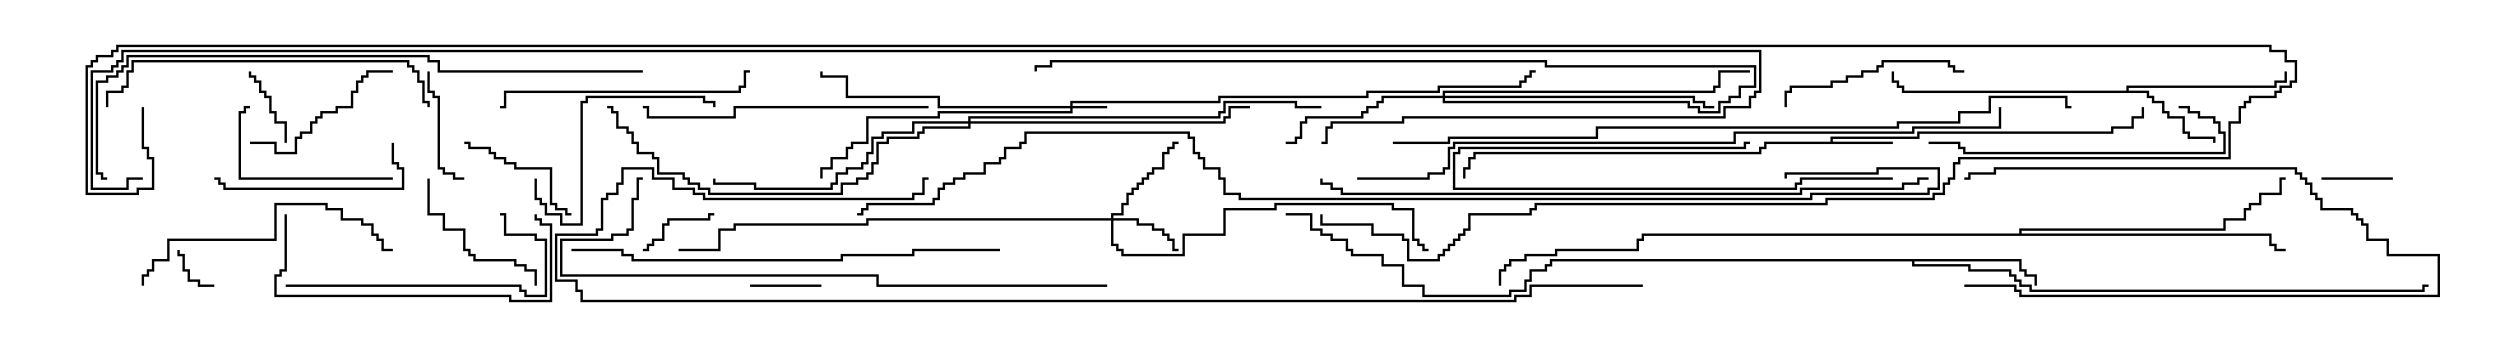 <svg version="1.1" width="105" height="15" xmlns="http://www.w3.org/2000/svg"><path d="M76.879,5.95L76.879,5.736L80.521,5.736L80.521,5.521L88.664,5.521L88.664,5.307L89.521,5.307L89.521,4.879L89.95,4.879L89.95,4.5L90.05,4.5L90.05,4.979L89.621,4.979L89.621,5.407L88.764,5.407L88.764,5.621L80.621,5.621L80.621,5.836L76.979,5.836L76.979,5.95L79.5,5.95L79.5,6.05L74.193,6.05L74.193,6.264L73.979,6.264L73.979,6.479L61.979,6.479L61.979,6.693L61.764,6.693L61.764,7.121L61.55,7.121L61.55,7.5L61.45,7.5L61.45,7.021L61.664,7.021L61.664,6.593L61.879,6.593L61.879,6.379L73.879,6.379L73.879,6.164L74.093,6.164L74.093,5.95z" stroke="none"/><path d="M89.307,3.807L89.307,3.593L95.521,3.593L95.521,3.379L95.95,3.379L95.95,3L96.05,3L96.05,3.479L95.621,3.479L95.621,3.693L89.407,3.693L89.407,3.807L90.264,3.807L90.264,4.021L90.479,4.021L90.479,4.236L90.907,4.236L90.907,4.664L91.121,4.664L91.121,4.879L91.764,4.879L91.764,5.521L91.979,5.521L91.979,5.736L93.05,5.736L93.05,6L92.95,6L92.95,5.836L91.879,5.836L91.879,5.621L91.664,5.621L91.664,4.979L91.021,4.979L91.021,4.764L90.807,4.764L90.807,4.336L90.379,4.336L90.379,4.121L90.164,4.121L90.164,3.907L79.879,3.907L79.879,3.693L79.664,3.693L79.664,3.479L79.45,3.479L79.45,3L79.55,3L79.55,3.379L79.764,3.379L79.764,3.593L79.979,3.593L79.979,3.807z" stroke="none"/><path d="M84.907,10.879L84.907,11.307L85.121,11.307L85.121,11.521L85.55,11.521L85.55,12L85.45,12L85.45,11.621L85.021,11.621L85.021,11.407L84.807,11.407L84.807,10.979L80.407,10.979L80.407,11.093L82.764,11.093L82.764,11.307L84.479,11.307L84.479,11.521L84.693,11.521L84.693,11.736L84.907,11.736L84.907,11.95L85.336,11.95L85.336,12.164L101.736,12.164L101.736,11.95L102,11.95L102,12.05L101.836,12.05L101.836,12.264L85.236,12.264L85.236,12.05L84.807,12.05L84.807,11.836L84.593,11.836L84.593,11.621L84.379,11.621L84.379,11.407L82.664,11.407L82.664,11.193L80.307,11.193L80.307,10.979L65.193,10.979L65.193,11.193L64.979,11.193L64.979,11.407L64.336,11.407L64.336,11.836L64.121,11.836L64.121,12.264L63.479,12.264L63.479,12.479L59.736,12.479L59.736,12.05L58.879,12.05L58.879,11.193L58.021,11.193L58.021,10.764L56.736,10.764L56.736,10.55L56.521,10.55L56.521,10.121L55.879,10.121L55.879,9.907L55.45,9.907L55.45,9.693L55.021,9.693L55.021,9.05L54,9.05L54,8.95L55.121,8.95L55.121,9.593L55.55,9.593L55.55,9.807L55.979,9.807L55.979,10.021L56.621,10.021L56.621,10.45L56.836,10.45L56.836,10.664L58.121,10.664L58.121,11.093L58.979,11.093L58.979,11.95L59.836,11.95L59.836,12.379L63.379,12.379L63.379,12.164L64.021,12.164L64.021,11.736L64.236,11.736L64.236,11.307L64.879,11.307L64.879,11.093L65.093,11.093L65.093,10.879z" stroke="none"/><path d="M84.807,9.807L84.807,9.593L93.379,9.593L93.379,9.164L94.236,9.164L94.236,8.736L94.45,8.736L94.45,8.521L94.879,8.521L94.879,8.093L95.736,8.093L95.736,7.45L96,7.45L96,7.55L95.836,7.55L95.836,8.193L94.979,8.193L94.979,8.621L94.55,8.621L94.55,8.836L94.336,8.836L94.336,9.264L93.479,9.264L93.479,9.693L84.907,9.693L84.907,9.807L95.407,9.807L95.407,10.236L95.621,10.236L95.621,10.45L96,10.45L96,10.55L95.521,10.55L95.521,10.336L95.307,10.336L95.307,9.907L69.05,9.907L69.05,10.121L68.836,10.121L68.836,10.55L65.407,10.55L65.407,10.764L64.121,10.764L64.121,10.979L63.479,10.979L63.479,11.193L63.264,11.193L63.264,11.407L63.05,11.407L63.05,12L62.95,12L62.95,11.307L63.164,11.307L63.164,11.093L63.379,11.093L63.379,10.879L64.021,10.879L64.021,10.664L65.307,10.664L65.307,10.45L68.736,10.45L68.736,10.021L68.95,10.021L68.95,9.807z" stroke="none"/><path d="M44.95,4.45L44.95,4.236L51.164,4.236L51.164,4.021L57.379,4.021L57.379,3.807L60.379,3.807L60.379,3.593L63.807,3.593L63.807,3.379L64.021,3.379L64.021,3.164L64.236,3.164L64.236,2.95L64.5,2.95L64.5,3.05L64.336,3.05L64.336,3.264L64.121,3.264L64.121,3.479L63.907,3.479L63.907,3.693L60.479,3.693L60.479,3.907L57.479,3.907L57.479,4.121L51.264,4.121L51.264,4.336L45.05,4.336L45.05,4.45L46.5,4.45L46.5,4.55L45.05,4.55L45.05,4.764L39.479,4.764L39.479,4.979L36.479,4.979L36.479,6.05L35.836,6.05L35.836,6.264L35.621,6.264L35.621,6.693L34.979,6.693L34.979,7.121L34.55,7.121L34.55,7.5L34.45,7.5L34.45,7.021L34.879,7.021L34.879,6.593L35.521,6.593L35.521,6.164L35.736,6.164L35.736,5.95L36.379,5.95L36.379,4.879L39.379,4.879L39.379,4.664L44.95,4.664L44.95,4.55L39.379,4.55L39.379,4.121L35.521,4.121L35.521,3.264L34.45,3.264L34.45,3L34.55,3L34.55,3.164L35.621,3.164L35.621,4.021L39.479,4.021L39.479,4.45z" stroke="none"/><path d="M46.664,9.164L46.664,8.95L47.093,8.95L47.093,8.521L47.307,8.521L47.307,8.093L47.521,8.093L47.521,7.879L47.736,7.879L47.736,7.664L47.95,7.664L47.95,7.45L48.164,7.45L48.164,7.236L48.379,7.236L48.379,7.021L48.807,7.021L48.807,6.379L49.021,6.379L49.021,6.164L49.236,6.164L49.236,5.95L49.5,5.95L49.5,6.05L49.336,6.05L49.336,6.264L49.121,6.264L49.121,6.479L48.907,6.479L48.907,7.121L48.479,7.121L48.479,7.336L48.264,7.336L48.264,7.55L48.05,7.55L48.05,7.764L47.836,7.764L47.836,7.979L47.621,7.979L47.621,8.193L47.407,8.193L47.407,8.621L47.193,8.621L47.193,9.05L46.764,9.05L46.764,9.164L47.836,9.164L47.836,9.379L48.479,9.379L48.479,9.593L48.907,9.593L48.907,9.807L49.121,9.807L49.121,10.021L49.336,10.021L49.336,10.45L49.5,10.45L49.5,10.55L49.236,10.55L49.236,10.121L49.021,10.121L49.021,9.907L48.807,9.907L48.807,9.693L48.379,9.693L48.379,9.479L47.736,9.479L47.736,9.264L46.764,9.264L46.764,10.236L46.979,10.236L46.979,10.45L47.193,10.45L47.193,10.664L49.664,10.664L49.664,9.807L51.379,9.807L51.379,8.736L53.521,8.736L53.521,8.521L58.55,8.521L58.55,8.736L59.407,8.736L59.407,10.021L59.621,10.021L59.621,10.236L59.836,10.236L59.836,10.45L60,10.45L60,10.55L59.736,10.55L59.736,10.336L59.521,10.336L59.521,10.121L59.307,10.121L59.307,8.836L58.45,8.836L58.45,8.621L53.621,8.621L53.621,8.836L51.479,8.836L51.479,9.907L49.764,9.907L49.764,10.764L47.093,10.764L47.093,10.55L46.879,10.55L46.879,10.336L46.664,10.336L46.664,9.264L36.479,9.264L36.479,9.479L30.907,9.479L30.907,9.693L30.264,9.693L30.264,10.55L28.5,10.55L28.5,10.45L30.164,10.45L30.164,9.593L30.807,9.593L30.807,9.379L36.379,9.379L36.379,9.164z" stroke="none"/><path d="M60.593,4.021L60.593,3.807L71.95,3.807L71.95,3.593L72.164,3.593L72.164,2.95L73.5,2.95L73.5,3.05L72.264,3.05L72.264,3.693L72.05,3.693L72.05,3.907L60.693,3.907L60.693,4.021L71.193,4.021L71.193,4.236L71.621,4.236L71.621,4.45L72,4.45L72,4.55L71.521,4.55L71.521,4.336L71.093,4.336L71.093,4.121L60.693,4.121L60.693,4.236L70.979,4.236L70.979,4.45L71.407,4.45L71.407,4.664L72.164,4.664L72.164,4.236L72.593,4.236L72.593,4.021L73.021,4.021L73.021,3.593L73.664,3.593L73.664,2.836L64.879,2.836L64.879,2.621L44.193,2.621L44.193,2.836L43.55,2.836L43.55,3L43.45,3L43.45,2.736L44.093,2.736L44.093,2.521L64.979,2.521L64.979,2.736L73.764,2.736L73.764,3.693L73.121,3.693L73.121,4.121L72.693,4.121L72.693,4.336L72.264,4.336L72.264,4.764L71.307,4.764L71.307,4.55L70.879,4.55L70.879,4.336L60.593,4.336L60.593,4.121L58.121,4.121L58.121,4.336L57.907,4.336L57.907,4.55L57.479,4.55L57.479,4.764L57.264,4.764L57.264,4.979L54.907,4.979L54.907,5.193L54.693,5.193L54.693,5.836L54.479,5.836L54.479,6.05L54,6.05L54,5.95L54.379,5.95L54.379,5.736L54.593,5.736L54.593,5.093L54.807,5.093L54.807,4.879L57.164,4.879L57.164,4.664L57.379,4.664L57.379,4.45L57.807,4.45L57.807,4.236L58.021,4.236L58.021,4.021z" stroke="none"/><path d="M40.664,5.093L40.664,4.879L51.164,4.879L51.164,4.664L51.379,4.664L51.379,4.236L54.479,4.236L54.479,4.45L55.5,4.45L55.5,4.55L54.379,4.55L54.379,4.336L51.479,4.336L51.479,4.764L51.264,4.764L51.264,4.979L40.764,4.979L40.764,5.093L51.379,5.093L51.379,4.879L51.593,4.879L51.593,4.45L52.5,4.45L52.5,4.55L51.693,4.55L51.693,4.979L51.479,4.979L51.479,5.193L40.764,5.193L40.764,5.407L38.836,5.407L38.836,5.621L38.621,5.621L38.621,5.836L37.336,5.836L37.336,6.05L36.907,6.05L36.907,6.907L36.693,6.907L36.693,7.336L36.479,7.336L36.479,7.55L36.05,7.55L36.05,7.764L35.407,7.764L35.407,8.193L29.736,8.193L29.736,7.979L29.307,7.979L29.307,7.764L28.879,7.764L28.879,7.55L28.664,7.55L28.664,7.336L27.593,7.336L27.593,6.693L27.379,6.693L27.379,6.479L26.736,6.479L26.736,6.05L26.521,6.05L26.521,5.621L26.307,5.621L26.307,5.407L25.879,5.407L25.879,4.764L25.664,4.764L25.664,4.55L25.5,4.55L25.5,4.45L25.764,4.45L25.764,4.664L25.979,4.664L25.979,5.307L26.407,5.307L26.407,5.521L26.621,5.521L26.621,5.95L26.836,5.95L26.836,6.379L27.479,6.379L27.479,6.593L27.693,6.593L27.693,7.236L28.764,7.236L28.764,7.45L28.979,7.45L28.979,7.664L29.407,7.664L29.407,7.879L29.836,7.879L29.836,8.093L35.307,8.093L35.307,7.664L35.95,7.664L35.95,7.45L36.379,7.45L36.379,7.236L36.593,7.236L36.593,6.807L36.807,6.807L36.807,5.95L37.236,5.95L37.236,5.736L38.521,5.736L38.521,5.521L38.736,5.521L38.736,5.307L40.664,5.307L40.664,5.193L38.407,5.193L38.407,5.621L37.121,5.621L37.121,5.836L36.693,5.836L36.693,6.479L36.479,6.479L36.479,6.907L36.264,6.907L36.264,7.121L35.621,7.121L35.621,7.336L35.193,7.336L35.193,7.764L34.979,7.764L34.979,7.979L31.664,7.979L31.664,7.764L29.95,7.764L29.95,7.5L30.05,7.5L30.05,7.664L31.764,7.664L31.764,7.879L34.879,7.879L34.879,7.664L35.093,7.664L35.093,7.236L35.521,7.236L35.521,7.021L36.164,7.021L36.164,6.807L36.379,6.807L36.379,6.379L36.593,6.379L36.593,5.736L37.021,5.736L37.021,5.521L38.307,5.521L38.307,5.093z" stroke="none"/><path d="M9,11.95L9,12.05L8.307,12.05L8.307,11.836L7.879,11.836L7.879,11.407L7.664,11.407L7.664,10.764L7.45,10.764L7.45,10.5L7.55,10.5L7.55,10.664L7.764,10.664L7.764,11.307L7.979,11.307L7.979,11.736L8.407,11.736L8.407,11.95z" stroke="none"/><path d="M100.5,7.45L100.5,7.55L97.5,7.55L97.5,7.45z" stroke="none"/><path d="M31.5,12.05L31.5,11.95L34.5,11.95L34.5,12.05z" stroke="none"/><path d="M30,8.95L30,9.05L29.836,9.05L29.836,9.264L28.121,9.264L28.121,9.479L27.907,9.479L27.907,10.121L27.479,10.121L27.479,10.336L27.264,10.336L27.264,10.55L27,10.55L27,10.45L27.164,10.45L27.164,10.236L27.379,10.236L27.379,10.021L27.807,10.021L27.807,9.379L28.021,9.379L28.021,9.164L29.736,9.164L29.736,8.95z" stroke="none"/><path d="M12.05,6L11.95,6L11.95,5.193L11.521,5.193L11.521,4.764L11.307,4.764L11.307,4.121L11.093,4.121L11.093,3.907L10.879,3.907L10.879,3.479L10.664,3.479L10.664,3.264L10.45,3.264L10.45,3L10.55,3L10.55,3.164L10.764,3.164L10.764,3.379L10.979,3.379L10.979,3.807L11.193,3.807L11.193,4.021L11.407,4.021L11.407,4.664L11.621,4.664L11.621,5.093L12.05,5.093z" stroke="none"/><path d="M82.5,12.05L82.5,11.95L84.693,11.95L84.693,12.164L84.907,12.164L84.907,12.379L102.379,12.379L102.379,10.764L100.236,10.764L100.236,10.121L99.379,10.121L99.379,9.479L99.164,9.479L99.164,9.264L98.95,9.264L98.95,9.05L98.736,9.05L98.736,8.836L97.45,8.836L97.45,8.407L97.236,8.407L97.236,8.193L97.021,8.193L97.021,7.764L96.807,7.764L96.807,7.55L96.593,7.55L96.593,7.336L96.379,7.336L96.379,7.121L83.836,7.121L83.836,7.336L82.764,7.336L82.764,7.55L82.5,7.55L82.5,7.45L82.664,7.45L82.664,7.236L83.736,7.236L83.736,7.021L96.479,7.021L96.479,7.236L96.693,7.236L96.693,7.45L96.907,7.45L96.907,7.664L97.121,7.664L97.121,8.093L97.336,8.093L97.336,8.307L97.55,8.307L97.55,8.736L98.836,8.736L98.836,8.95L99.05,8.95L99.05,9.164L99.264,9.164L99.264,9.379L99.479,9.379L99.479,10.021L100.336,10.021L100.336,10.664L102.479,10.664L102.479,12.479L84.807,12.479L84.807,12.264L84.593,12.264L84.593,12.05z" stroke="none"/><path d="M17.95,3L18.05,3L18.05,3.807L18.264,3.807L18.264,4.021L18.479,4.021L18.479,7.021L18.693,7.021L18.693,7.236L19.121,7.236L19.121,7.45L19.5,7.45L19.5,7.55L19.021,7.55L19.021,7.336L18.593,7.336L18.593,7.121L18.379,7.121L18.379,4.121L18.164,4.121L18.164,3.907L17.95,3.907z" stroke="none"/><path d="M24,8.95L24,9.05L23.736,9.05L23.736,8.836L23.307,8.836L23.307,8.621L23.093,8.621L23.093,7.121L21.593,7.121L21.593,6.907L21.164,6.907L21.164,6.693L20.736,6.693L20.736,6.479L20.521,6.479L20.521,6.264L19.664,6.264L19.664,6.05L19.5,6.05L19.5,5.95L19.764,5.95L19.764,6.164L20.621,6.164L20.621,6.379L20.836,6.379L20.836,6.593L21.264,6.593L21.264,6.807L21.693,6.807L21.693,7.021L23.193,7.021L23.193,8.521L23.407,8.521L23.407,8.736L23.836,8.736L23.836,8.95z" stroke="none"/><path d="M79.5,7.45L79.5,7.55L75.693,7.55L75.693,7.764L75.479,7.764L75.479,7.979L61.021,7.979L61.021,6.379L61.236,6.379L61.236,6.164L73.236,6.164L73.236,5.95L73.5,5.95L73.5,6.05L73.336,6.05L73.336,6.264L61.336,6.264L61.336,6.479L61.121,6.479L61.121,7.879L75.379,7.879L75.379,7.664L75.593,7.664L75.593,7.45z" stroke="none"/><path d="M17.95,7.5L18.05,7.5L18.05,8.95L18.693,8.95L18.693,9.593L19.55,9.593L19.55,10.45L19.764,10.45L19.764,10.664L19.979,10.664L19.979,10.879L21.693,10.879L21.693,11.093L22.121,11.093L22.121,11.307L22.55,11.307L22.55,12L22.45,12L22.45,11.407L22.021,11.407L22.021,11.193L21.593,11.193L21.593,10.979L19.879,10.979L19.879,10.764L19.664,10.764L19.664,10.55L19.45,10.55L19.45,9.693L18.593,9.693L18.593,9.05L17.95,9.05z" stroke="none"/><path d="M10.5,6.05L10.5,5.95L11.621,5.95L11.621,6.379L12.379,6.379L12.379,5.736L12.593,5.736L12.593,5.521L13.021,5.521L13.021,5.093L13.236,5.093L13.236,4.879L13.45,4.879L13.45,4.664L14.093,4.664L14.093,4.45L14.736,4.45L14.736,3.807L14.95,3.807L14.95,3.379L15.164,3.379L15.164,3.164L15.379,3.164L15.379,2.95L16.5,2.95L16.5,3.05L15.479,3.05L15.479,3.264L15.264,3.264L15.264,3.479L15.05,3.479L15.05,3.907L14.836,3.907L14.836,4.55L14.193,4.55L14.193,4.764L13.55,4.764L13.55,4.979L13.336,4.979L13.336,5.193L13.121,5.193L13.121,5.621L12.693,5.621L12.693,5.836L12.479,5.836L12.479,6.479L11.521,6.479L11.521,6.05z" stroke="none"/><path d="M16.5,7.45L16.5,7.55L10.021,7.55L10.021,4.664L10.236,4.664L10.236,4.45L10.5,4.45L10.5,4.55L10.336,4.55L10.336,4.764L10.121,4.764L10.121,7.45z" stroke="none"/><path d="M16.45,6L16.55,6L16.55,6.807L16.764,6.807L16.764,7.021L16.979,7.021L16.979,7.979L9.379,7.979L9.379,7.764L9.164,7.764L9.164,7.55L9,7.55L9,7.45L9.264,7.45L9.264,7.664L9.479,7.664L9.479,7.879L16.879,7.879L16.879,7.121L16.664,7.121L16.664,6.907L16.45,6.907z" stroke="none"/><path d="M75.05,4.5L74.95,4.5L74.95,3.807L75.164,3.807L75.164,3.593L76.879,3.593L76.879,3.379L77.521,3.379L77.521,3.164L78.164,3.164L78.164,2.95L78.807,2.95L78.807,2.736L79.021,2.736L79.021,2.521L81.907,2.521L81.907,2.736L82.121,2.736L82.121,2.95L82.5,2.95L82.5,3.05L82.021,3.05L82.021,2.836L81.807,2.836L81.807,2.621L79.121,2.621L79.121,2.836L78.907,2.836L78.907,3.05L78.264,3.05L78.264,3.264L77.621,3.264L77.621,3.479L76.979,3.479L76.979,3.693L75.264,3.693L75.264,3.907L75.05,3.907z" stroke="none"/><path d="M22.45,7.5L22.55,7.5L22.55,8.307L22.764,8.307L22.764,8.521L22.979,8.521L22.979,8.95L23.621,8.95L23.621,9.379L24.379,9.379L24.379,4.236L24.593,4.236L24.593,4.021L29.621,4.021L29.621,4.236L30.05,4.236L30.05,4.5L29.95,4.5L29.95,4.336L29.521,4.336L29.521,4.121L24.693,4.121L24.693,4.336L24.479,4.336L24.479,9.479L23.521,9.479L23.521,9.05L22.879,9.05L22.879,8.621L22.664,8.621L22.664,8.407L22.45,8.407z" stroke="none"/><path d="M12,12.05L12,11.95L21.907,11.95L21.907,12.164L22.121,12.164L22.121,12.379L22.879,12.379L22.879,10.121L22.45,10.121L22.45,9.907L21.164,9.907L21.164,9.05L21,9.05L21,8.95L21.264,8.95L21.264,9.807L22.55,9.807L22.55,10.021L22.979,10.021L22.979,12.479L22.021,12.479L22.021,12.264L21.807,12.264L21.807,12.05z" stroke="none"/><path d="M11.95,9L12.05,9L12.05,11.407L11.836,11.407L11.836,11.621L11.621,11.621L11.621,12.379L21.479,12.379L21.479,12.593L23.093,12.593L23.093,9.479L22.664,9.479L22.664,9.264L22.45,9.264L22.45,9L22.55,9L22.55,9.164L22.764,9.164L22.764,9.379L23.193,9.379L23.193,12.693L21.379,12.693L21.379,12.479L11.521,12.479L11.521,11.521L11.736,11.521L11.736,11.307L11.95,11.307z" stroke="none"/><path d="M91.5,4.55L91.5,4.45L91.979,4.45L91.979,4.664L92.407,4.664L92.407,4.879L93.05,4.879L93.05,5.093L93.264,5.093L93.264,5.521L93.479,5.521L93.479,6.479L82.45,6.479L82.45,6.264L82.236,6.264L82.236,6.05L81,6.05L81,5.95L82.336,5.95L82.336,6.164L82.55,6.164L82.55,6.379L93.379,6.379L93.379,5.621L93.164,5.621L93.164,5.193L92.95,5.193L92.95,4.979L92.307,4.979L92.307,4.764L91.879,4.764L91.879,4.55z" stroke="none"/><path d="M21,4.55L21,4.45L21.164,4.45L21.164,3.807L31.021,3.807L31.021,3.593L31.236,3.593L31.236,2.95L31.5,2.95L31.5,3.05L31.336,3.05L31.336,3.693L31.121,3.693L31.121,3.907L21.264,3.907L21.264,4.55z" stroke="none"/><path d="M6.05,12L5.95,12L5.95,11.521L6.164,11.521L6.164,11.307L6.379,11.307L6.379,10.879L7.021,10.879L7.021,10.021L11.521,10.021L11.521,8.521L13.764,8.521L13.764,8.736L14.407,8.736L14.407,9.164L15.264,9.164L15.264,9.379L15.693,9.379L15.693,9.807L15.907,9.807L15.907,10.021L16.121,10.021L16.121,10.45L16.5,10.45L16.5,10.55L16.021,10.55L16.021,10.121L15.807,10.121L15.807,9.907L15.593,9.907L15.593,9.479L15.164,9.479L15.164,9.264L14.307,9.264L14.307,8.836L13.664,8.836L13.664,8.621L11.621,8.621L11.621,10.121L7.121,10.121L7.121,10.979L6.479,10.979L6.479,11.407L6.264,11.407L6.264,11.621L6.05,11.621z" stroke="none"/><path d="M39,4.45L39,4.55L30.907,4.55L30.907,4.979L27.164,4.979L27.164,4.55L27,4.55L27,4.45L27.264,4.45L27.264,4.879L30.807,4.879L30.807,4.45z" stroke="none"/><path d="M18.05,4.5L17.95,4.5L17.95,4.336L17.736,4.336L17.736,3.479L17.521,3.479L17.521,3.05L17.307,3.05L17.307,2.836L17.093,2.836L17.093,2.621L5.621,2.621L5.621,3.05L5.407,3.05L5.407,3.693L5.193,3.693L5.193,3.907L4.55,3.907L4.55,4.5L4.45,4.5L4.45,3.807L5.093,3.807L5.093,3.593L5.307,3.593L5.307,2.95L5.521,2.95L5.521,2.521L17.193,2.521L17.193,2.736L17.407,2.736L17.407,2.95L17.621,2.95L17.621,3.379L17.836,3.379L17.836,4.236L18.05,4.236z" stroke="none"/><path d="M24,10.55L24,10.45L26.193,10.45L26.193,10.664L26.621,10.664L26.621,10.879L35.307,10.879L35.307,10.664L38.307,10.664L38.307,10.45L42,10.45L42,10.55L38.407,10.55L38.407,10.764L35.407,10.764L35.407,10.979L26.521,10.979L26.521,10.764L26.093,10.764L26.093,10.55z" stroke="none"/><path d="M46.5,11.95L46.5,12.05L36.807,12.05L36.807,11.621L23.521,11.621L23.521,10.021L25.664,10.021L25.664,9.807L26.307,9.807L26.307,9.593L26.521,9.593L26.521,8.307L26.736,8.307L26.736,7.45L27,7.45L27,7.55L26.836,7.55L26.836,8.407L26.621,8.407L26.621,9.693L26.407,9.693L26.407,9.907L25.764,9.907L25.764,10.121L23.621,10.121L23.621,11.521L36.907,11.521L36.907,11.95z" stroke="none"/><path d="M27,2.95L27,3.05L18.379,3.05L18.379,2.621L17.95,2.621L17.95,2.407L5.407,2.407L5.407,2.836L5.193,2.836L5.193,3.05L4.979,3.05L4.979,3.264L4.55,3.264L4.55,3.479L4.121,3.479L4.121,7.236L4.336,7.236L4.336,7.45L4.5,7.45L4.5,7.55L4.236,7.55L4.236,7.336L4.021,7.336L4.021,3.379L4.45,3.379L4.45,3.164L4.879,3.164L4.879,2.95L5.093,2.95L5.093,2.736L5.307,2.736L5.307,2.307L18.05,2.307L18.05,2.521L18.479,2.521L18.479,2.95z" stroke="none"/><path d="M81,7.45L81,7.55L80.621,7.55L80.621,7.764L79.979,7.764L79.979,7.979L75.693,7.979L75.693,8.193L56.307,8.193L56.307,7.979L55.879,7.979L55.879,7.764L55.45,7.764L55.45,7.5L55.55,7.5L55.55,7.664L55.979,7.664L55.979,7.879L56.407,7.879L56.407,8.093L75.593,8.093L75.593,7.879L79.879,7.879L79.879,7.664L80.521,7.664L80.521,7.45z" stroke="none"/><path d="M57,7.55L57,7.45L59.95,7.45L59.95,7.236L60.593,7.236L60.593,7.021L60.807,7.021L60.807,6.164L61.021,6.164L61.021,5.95L72.807,5.95L72.807,5.521L80.307,5.521L80.307,5.307L83.95,5.307L83.95,4.5L84.05,4.5L84.05,5.407L80.407,5.407L80.407,5.621L72.907,5.621L72.907,6.05L61.121,6.05L61.121,6.264L60.907,6.264L60.907,7.121L60.693,7.121L60.693,7.336L60.05,7.336L60.05,7.55z" stroke="none"/><path d="M58.5,6.05L58.5,5.95L60.807,5.95L60.807,5.736L67.021,5.736L67.021,5.307L79.664,5.307L79.664,5.093L82.236,5.093L82.236,4.664L83.521,4.664L83.521,4.021L86.836,4.021L86.836,4.45L87,4.45L87,4.55L86.736,4.55L86.736,4.121L83.621,4.121L83.621,4.764L82.336,4.764L82.336,5.193L79.764,5.193L79.764,5.407L67.121,5.407L67.121,5.836L60.907,5.836L60.907,6.05z" stroke="none"/><path d="M69,11.95L69,12.05L64.336,12.05L64.336,12.479L63.693,12.479L63.693,12.693L24.379,12.693L24.379,12.264L24.164,12.264L24.164,11.836L23.307,11.836L23.307,9.807L25.021,9.807L25.021,9.593L25.236,9.593L25.236,8.307L25.45,8.307L25.45,8.093L25.879,8.093L25.879,7.664L26.093,7.664L26.093,7.021L27.479,7.021L27.479,7.45L28.336,7.45L28.336,7.879L29.193,7.879L29.193,8.093L29.621,8.093L29.621,8.307L38.307,8.307L38.307,8.093L38.736,8.093L38.736,7.45L39,7.45L39,7.55L38.836,7.55L38.836,8.193L38.407,8.193L38.407,8.407L29.521,8.407L29.521,8.193L29.093,8.193L29.093,7.979L28.236,7.979L28.236,7.55L27.379,7.55L27.379,7.121L26.193,7.121L26.193,7.764L25.979,7.764L25.979,8.193L25.55,8.193L25.55,8.407L25.336,8.407L25.336,9.693L25.121,9.693L25.121,9.907L23.407,9.907L23.407,11.736L24.264,11.736L24.264,12.164L24.479,12.164L24.479,12.593L63.593,12.593L63.593,12.379L64.236,12.379L64.236,11.95z" stroke="none"/><path d="M75.05,7.5L74.95,7.5L74.95,7.236L78.807,7.236L78.807,7.021L81.479,7.021L81.479,7.979L81.05,7.979L81.05,8.193L76.121,8.193L76.121,8.407L52.021,8.407L52.021,8.193L51.379,8.193L51.379,7.55L51.164,7.55L51.164,7.121L50.521,7.121L50.521,6.693L50.307,6.693L50.307,6.479L50.093,6.479L50.093,5.836L49.879,5.836L49.879,5.621L43.121,5.621L43.121,6.05L42.907,6.05L42.907,6.264L42.264,6.264L42.264,6.693L42.05,6.693L42.05,6.907L41.407,6.907L41.407,7.336L40.55,7.336L40.55,7.55L40.121,7.55L40.121,7.764L39.693,7.764L39.693,7.979L39.479,7.979L39.479,8.407L39.264,8.407L39.264,8.621L36.479,8.621L36.479,8.836L36.264,8.836L36.264,9.05L36,9.05L36,8.95L36.164,8.95L36.164,8.736L36.379,8.736L36.379,8.521L39.164,8.521L39.164,8.307L39.379,8.307L39.379,7.879L39.593,7.879L39.593,7.664L40.021,7.664L40.021,7.45L40.45,7.45L40.45,7.236L41.307,7.236L41.307,6.807L41.95,6.807L41.95,6.593L42.164,6.593L42.164,6.164L42.807,6.164L42.807,5.95L43.021,5.95L43.021,5.521L49.979,5.521L49.979,5.736L50.193,5.736L50.193,6.379L50.407,6.379L50.407,6.593L50.621,6.593L50.621,7.021L51.264,7.021L51.264,7.45L51.479,7.45L51.479,8.093L52.121,8.093L52.121,8.307L76.021,8.307L76.021,8.093L80.95,8.093L80.95,7.879L81.379,7.879L81.379,7.121L78.907,7.121L78.907,7.336L75.05,7.336z" stroke="none"/><path d="M6,7.45L6,7.55L5.407,7.55L5.407,7.979L3.807,7.979L3.807,2.95L4.664,2.95L4.664,2.736L4.879,2.736L4.879,2.521L5.093,2.521L5.093,2.093L73.979,2.093L73.979,3.907L73.764,3.907L73.764,4.121L73.55,4.121L73.55,4.55L72.479,4.55L72.479,4.979L58.979,4.979L58.979,5.193L55.979,5.193L55.979,5.407L55.764,5.407L55.764,6.05L55.5,6.05L55.5,5.95L55.664,5.95L55.664,5.307L55.879,5.307L55.879,5.093L58.879,5.093L58.879,4.879L72.379,4.879L72.379,4.45L73.45,4.45L73.45,4.021L73.664,4.021L73.664,3.807L73.879,3.807L73.879,2.193L5.193,2.193L5.193,2.621L4.979,2.621L4.979,2.836L4.764,2.836L4.764,3.05L3.907,3.05L3.907,7.879L5.307,7.879L5.307,7.45z" stroke="none"/><path d="M5.95,4.5L6.05,4.5L6.05,6.164L6.264,6.164L6.264,6.593L6.479,6.593L6.479,7.979L5.836,7.979L5.836,8.193L3.593,8.193L3.593,2.736L3.807,2.736L3.807,2.521L4.021,2.521L4.021,2.307L4.664,2.307L4.664,2.093L4.879,2.093L4.879,1.879L95.407,1.879L95.407,2.093L96.05,2.093L96.05,2.521L96.479,2.521L96.479,3.479L96.264,3.479L96.264,3.693L95.836,3.693L95.836,3.907L95.621,3.907L95.621,4.121L94.55,4.121L94.55,4.336L94.336,4.336L94.336,4.55L94.121,4.55L94.121,5.193L93.693,5.193L93.693,6.693L82.336,6.693L82.336,6.907L82.121,6.907L82.121,7.55L81.907,7.55L81.907,7.764L81.693,7.764L81.693,8.193L81.264,8.193L81.264,8.407L76.764,8.407L76.764,8.621L64.55,8.621L64.55,8.836L64.336,8.836L64.336,9.05L61.764,9.05L61.764,9.693L61.55,9.693L61.55,9.907L61.336,9.907L61.336,10.121L61.121,10.121L61.121,10.336L60.907,10.336L60.907,10.55L60.693,10.55L60.693,10.764L60.479,10.764L60.479,10.979L59.093,10.979L59.093,10.121L58.879,10.121L58.879,9.907L57.593,9.907L57.593,9.479L55.45,9.479L55.45,9L55.55,9L55.55,9.379L57.693,9.379L57.693,9.807L58.979,9.807L58.979,10.021L59.193,10.021L59.193,10.879L60.379,10.879L60.379,10.664L60.593,10.664L60.593,10.45L60.807,10.45L60.807,10.236L61.021,10.236L61.021,10.021L61.236,10.021L61.236,9.807L61.45,9.807L61.45,9.593L61.664,9.593L61.664,8.95L64.236,8.95L64.236,8.736L64.45,8.736L64.45,8.521L76.664,8.521L76.664,8.307L81.164,8.307L81.164,8.093L81.593,8.093L81.593,7.664L81.807,7.664L81.807,7.45L82.021,7.45L82.021,6.807L82.236,6.807L82.236,6.593L93.593,6.593L93.593,5.093L94.021,5.093L94.021,4.45L94.236,4.45L94.236,4.236L94.45,4.236L94.45,4.021L95.521,4.021L95.521,3.807L95.736,3.807L95.736,3.593L96.164,3.593L96.164,3.379L96.379,3.379L96.379,2.621L95.95,2.621L95.95,2.193L95.307,2.193L95.307,1.979L4.979,1.979L4.979,2.193L4.764,2.193L4.764,2.407L4.121,2.407L4.121,2.621L3.907,2.621L3.907,2.836L3.693,2.836L3.693,8.093L5.736,8.093L5.736,7.879L6.379,7.879L6.379,6.693L6.164,6.693L6.164,6.264L5.95,6.264z" stroke="none"/></svg>